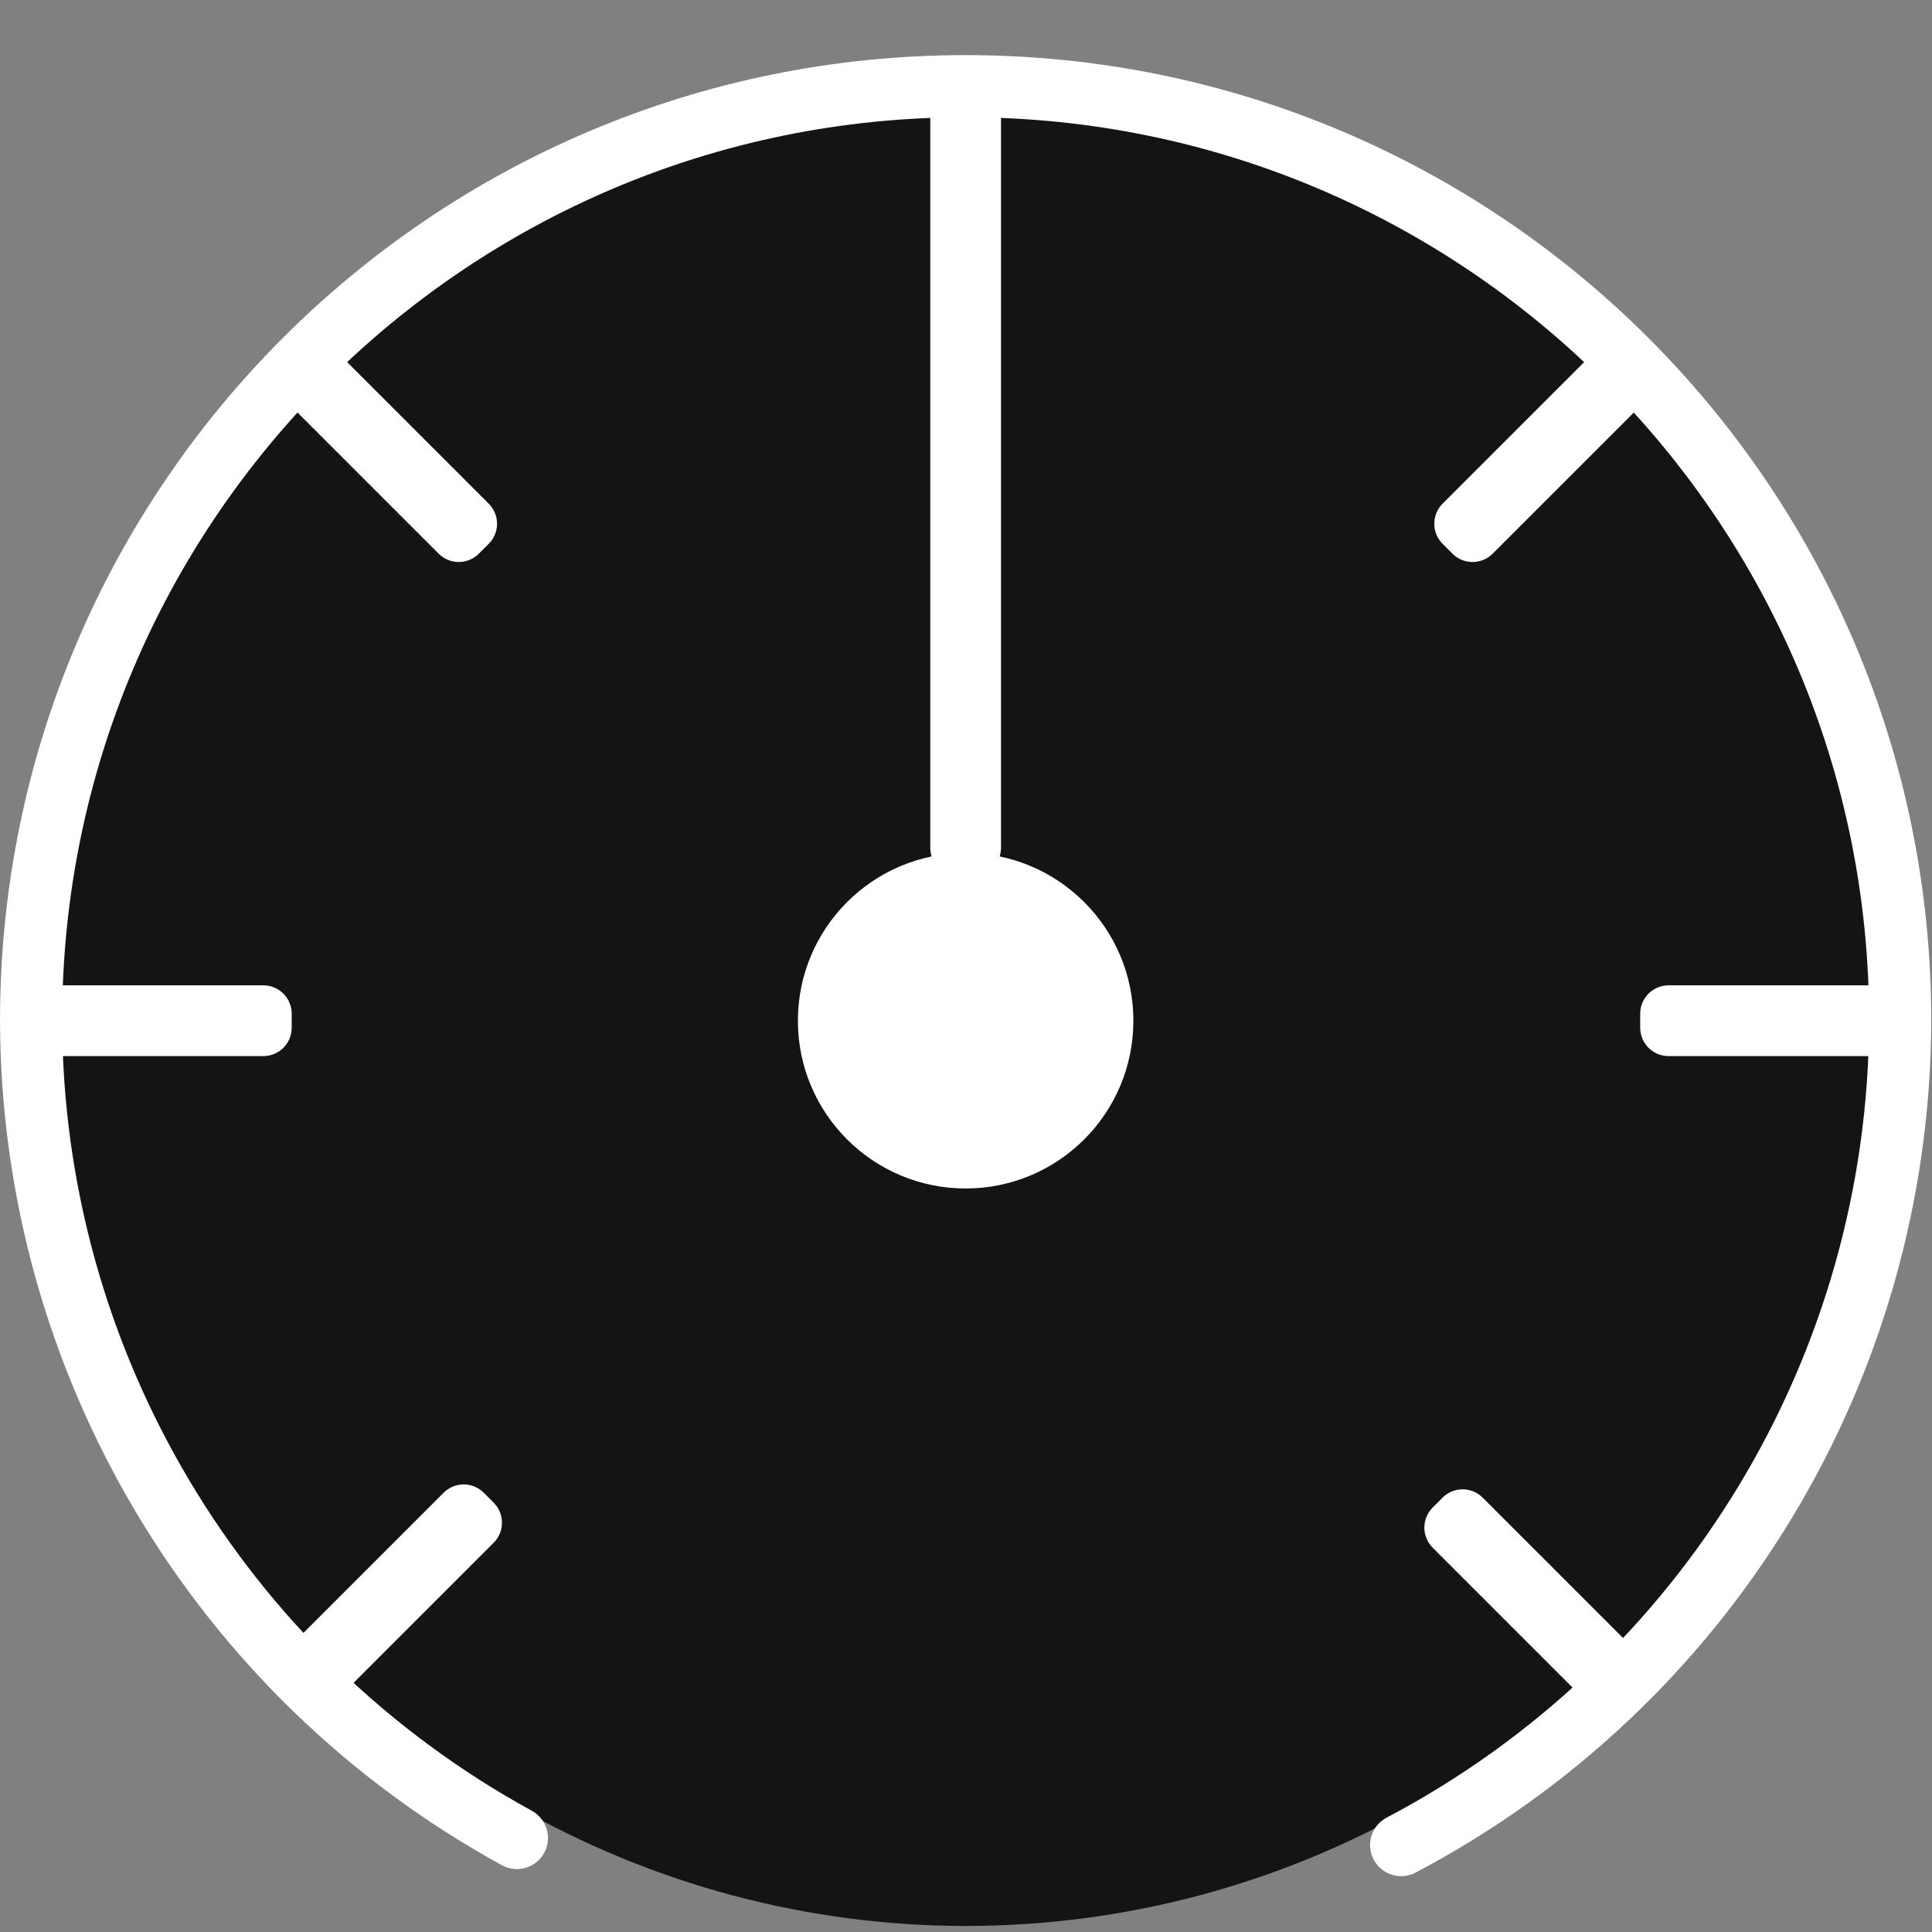 <?xml version="1.0" encoding="UTF-8" standalone="no"?>
<!-- Created with Inkscape (http://www.inkscape.org/) -->

<svg
   width="32"
   height="32"
   viewBox="0 0 32 32"
   version="1.1"
   id="svg1"
   inkscape:version="1.4 (e7c3feb100, 2024-10-09)"
   sodipodi:docname="icon_v5_inkscape.svg"
   inkscape:export-filename="../icons/icon_v4_32_light.svg"
   inkscape:export-xdpi="96"
   inkscape:export-ydpi="96"
   xmlns:inkscape="http://www.inkscape.org/namespaces/inkscape"
   xmlns:sodipodi="http://sodipodi.sourceforge.net/DTD/sodipodi-0.dtd"
   xmlns="http://www.w3.org/2000/svg"
   xmlns:svg="http://www.w3.org/2000/svg">
  <rect x="0" y="0" width="32" height="32" fill="#808080" stroke="none"/>
  <sodipodi:namedview
     id="namedview1"
     pagecolor="#505050"
     bordercolor="#eeeeee"
     borderopacity="1"
     inkscape:showpageshadow="0"
     inkscape:pageopacity="0"
     inkscape:pagecheckerboard="0"
     inkscape:deskcolor="#505050"
     inkscape:document-units="px"
     inkscape:zoom="4.0000002"
     inkscape:cx="-30.999999"
     inkscape:cy="23.999999"
     inkscape:window-width="1247"
     inkscape:window-height="906"
     inkscape:window-x="19"
     inkscape:window-y="83"
     inkscape:window-maximized="0"
     inkscape:current-layer="layer1"
     showguides="false">
    <sodipodi:guide
       position="16,16"
       orientation="0,-1"
       id="guide1"
       inkscape:locked="false" />
    <sodipodi:guide
       position="16,16"
       orientation="1,0"
       id="guide2"
       inkscape:locked="false" />
    <sodipodi:guide
       position="8,32"
       orientation="0,-1"
       id="guide3"
       inkscape:locked="false" />
    <sodipodi:guide
       position="8,32"
       orientation="1,0"
       id="guide4"
       inkscape:locked="false" />
    <sodipodi:guide
       position="0,24"
       orientation="0,-1"
       id="guide5"
       inkscape:locked="false" />
    <sodipodi:guide
       position="24,32"
       orientation="1,0"
       id="guide6"
       inkscape:locked="false" />
    <sodipodi:guide
       position="32,24"
       orientation="0,-1"
       id="guide7"
       inkscape:locked="false" />
    <sodipodi:guide
       position="32,8"
       orientation="0,-1"
       id="guide8"
       inkscape:locked="false" />
    <sodipodi:guide
       position="5.205,26.795"
       orientation="21.59,0"
       id="guide9"
       inkscape:locked="false" />
    <sodipodi:guide
       position="5.205,5.205"
       orientation="0,21.59"
       id="guide10"
       inkscape:locked="false" />
    <sodipodi:guide
       position="26.795,5.205"
       orientation="-21.59,0"
       id="guide11"
       inkscape:locked="false" />
    <sodipodi:guide
       position="26.795,26.795"
       orientation="0,-21.59"
       id="guide12"
       inkscape:locked="false" />
  </sodipodi:namedview>
  <defs
     id="defs1" />
  <g
     inkscape:label="Layer 1"
     inkscape:groupmode="layer"
     id="layer1">
    <circle
       style="fill:#000000;fill-opacity:0.844;stroke-width:0.938;stroke-linecap:round;stroke-linejoin:round;stroke-miterlimit:500;stroke-opacity:0.647"
       id="path1"
       cx="16"
       cy="16.9"
       r="15"
       inkscape:label="bg" />
    <g
       id="g1"
       transform="matrix(1.029,0,0,1.029,-0.47,-0.47)">
      <path
         id="path2"
         style="display:inline;fill:#000000;fill-opacity:0;stroke:#ffffff;stroke-linecap:round;stroke-linejoin:round;stroke-opacity:1"
         d="m 23.01,30.156 c 4.928,-2.595 8.018,-7.7 8.033,-13.27 C 31.043,8.579 24.308,1.844 16,1.844 7.692,1.844 0.957,8.579 0.957,16.887 0.972,22.375 3.974,27.413 8.777,30.042"
         sodipodi:nodetypes="ccccc" />
      <rect
         style="fill:none;fill-opacity:0;stroke:#ffffff;stroke-width:0.914;stroke-linecap:round;stroke-linejoin:round;stroke-dasharray:none;stroke-opacity:1"
         id="rect2"
         width="3.625"
         height="0.225"
         x="1.07"
         y="16.774" />
      <rect
         style="fill:none;fill-opacity:0;stroke:#ffffff;stroke-width:0.914;stroke-linecap:round;stroke-linejoin:round;stroke-dasharray:none;stroke-opacity:1"
         id="rect2-7"
         width="3.625"
         height="0.225"
         x="27.315"
         y="16.774" />
      <rect
         style="fill:none;fill-opacity:0;stroke:#ffffff;stroke-width:0.914;stroke-linecap:round;stroke-linejoin:round;stroke-dasharray:none;stroke-opacity:1"
         id="rect2-2"
         width="3.625"
         height="0.225"
         x="8.316"
         y="0.627"
         transform="rotate(45)" />
      <rect
         style="fill:none;fill-opacity:0;stroke:#ffffff;stroke-width:0.914;stroke-linecap:round;stroke-linejoin:round;stroke-dasharray:none;stroke-opacity:1"
         id="rect2-2-6"
         width="3.625"
         height="0.225"
         x="-14.312"
         y="-23.48"
         transform="rotate(135)" />
      <rect
         style="fill:none;fill-opacity:0;stroke:#ffffff;stroke-width:1.049;stroke-linecap:round;stroke-linejoin:round;stroke-dasharray:none;stroke-opacity:1"
         id="rect2-5"
         width="11.899"
         height="0.09"
         x="-14.094"
         y="15.955"
         transform="rotate(-90)" />
      <circle
         style="fill:#ffffff;fill-opacity:1;stroke:none;stroke-width:1;stroke-linecap:round;stroke-linejoin:bevel;stroke-dasharray:none;stroke-opacity:1"
         id="path3"
         cx="16"
         cy="16.887"
         r="2.7" />
      <rect
         style="fill:none;fill-opacity:0;stroke:#ffffff;stroke-width:0.914;stroke-linecap:round;stroke-linejoin:round;stroke-dasharray:none;stroke-opacity:1"
         id="rect2-2-61"
         width="3.625"
         height="0.225"
         x="34.568"
         y="0.627"
         transform="rotate(45)" />
      <rect
         style="fill:none;fill-opacity:0;stroke:#ffffff;stroke-width:0.914;stroke-linecap:round;stroke-linejoin:round;stroke-dasharray:none;stroke-opacity:1"
         id="rect2-2-2"
         width="3.625"
         height="0.225"
         x="11.941"
         y="-23.367"
         transform="rotate(135)" />
    </g>
  </g>
</svg>
